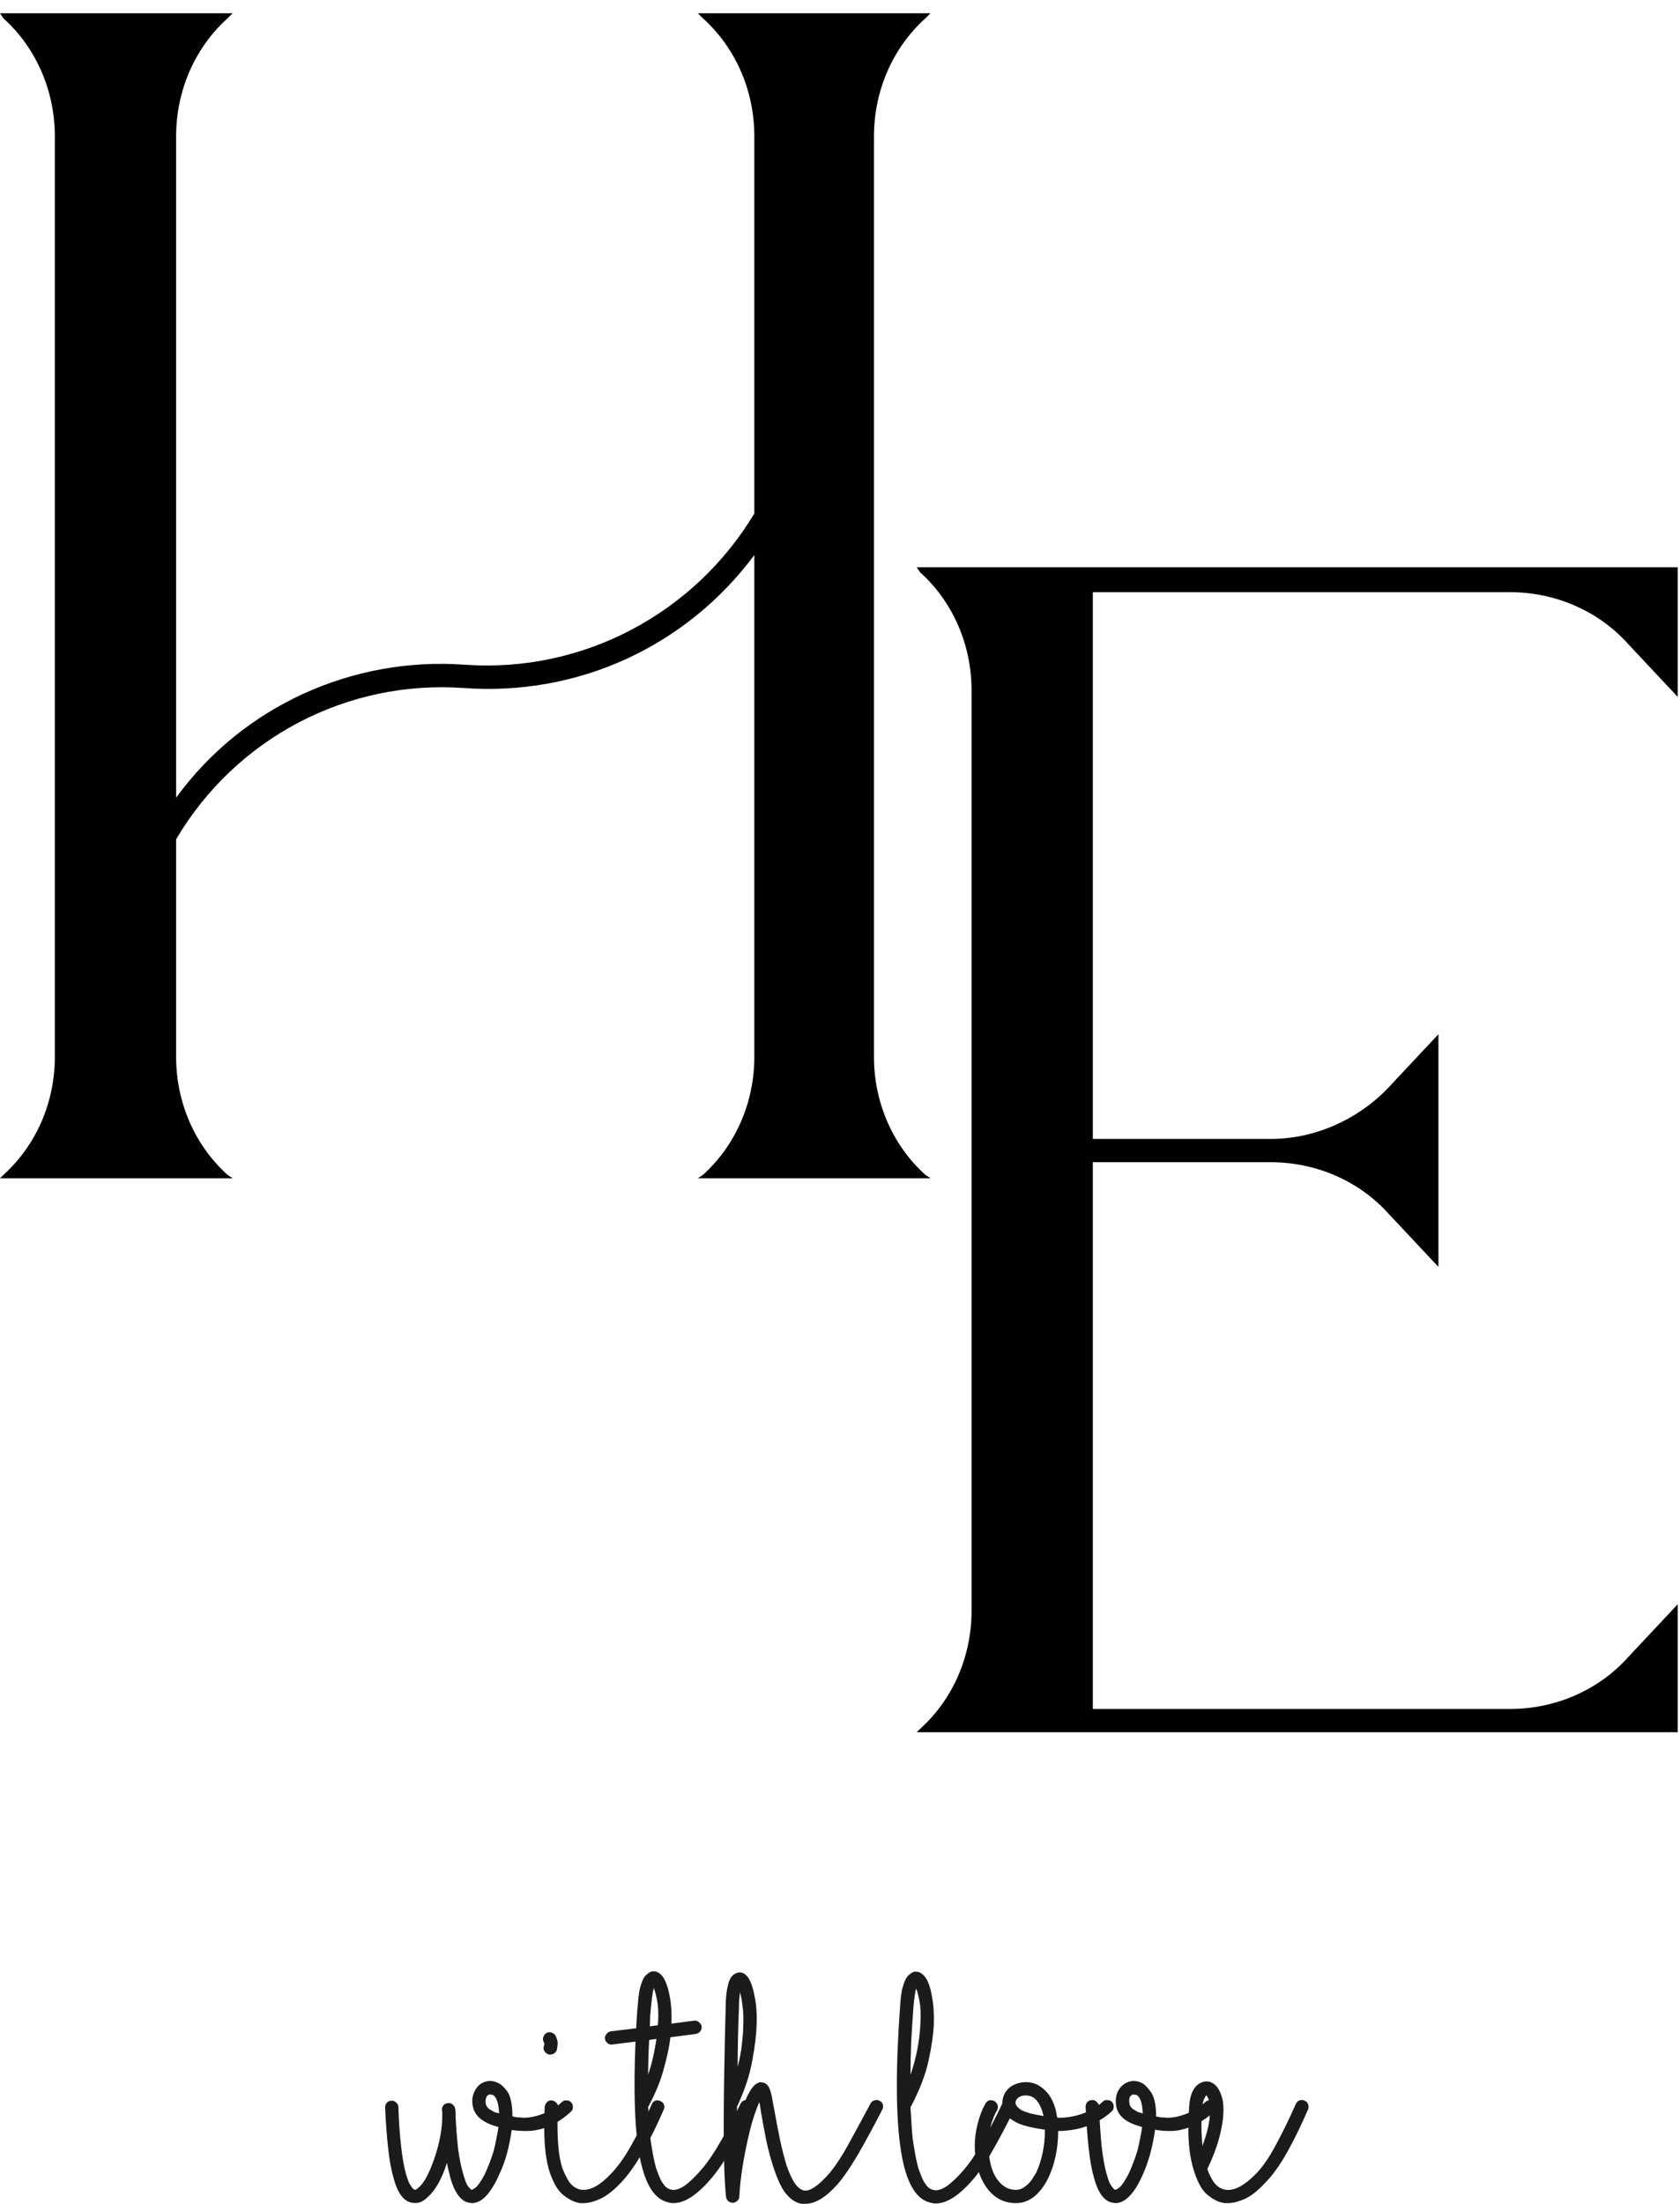 <svg width="122" height="160" viewBox="0 0 122 160" fill="none" xmlns="http://www.w3.org/2000/svg">
<path d="M63.467 76.738C63.467 79.995 64.794 83.132 67.207 85.304L67.569 85.546H50.677L51.039 85.304C53.452 83.132 54.779 79.995 54.779 76.738V40.298C49.832 46.935 41.989 50.554 33.664 49.951C25.218 49.348 17.134 53.571 12.79 60.931V76.738C12.79 79.995 14.117 83.132 16.53 85.304L16.892 85.546H0L0.241 85.304C2.655 83.132 3.982 79.995 3.982 76.738V9.892C3.982 6.634 2.655 3.497 0.241 1.325L0 0.963H16.892L16.53 1.325C14.117 3.497 12.79 6.634 12.79 9.892V57.915C17.616 51.278 25.58 47.659 33.785 48.262C42.352 48.865 50.436 44.522 54.779 37.282V9.892C54.779 6.634 53.452 3.497 51.039 1.325L50.677 0.963H67.569L67.207 1.325C64.794 3.497 63.467 6.634 63.467 9.892V76.738Z" fill="black"/>
<path d="M109.646 124.076C112.904 124.076 116.041 122.749 118.213 120.336L121.833 116.475V125.765H66.571L66.812 125.524C69.225 123.352 70.553 120.215 70.553 116.957V50.112C70.553 46.854 69.225 43.717 66.812 41.545L66.571 41.183H121.833V50.595L118.213 46.733C116.041 44.32 112.904 42.993 109.646 42.993H79.361V82.69H92.271C95.529 82.69 98.666 81.242 100.838 78.95L104.458 75.088V91.981L100.838 88.12C98.666 85.707 95.529 84.379 92.271 84.379H79.361V124.076H109.646Z" fill="black"/>
<path d="M94.748 152.52C94.877 152.568 94.957 152.657 94.99 152.785C95.038 152.898 95.038 153.019 94.99 153.147C94.507 154.273 94 155.311 93.469 156.26C92.939 157.21 92.391 157.966 91.828 158.529C91.297 159.092 90.807 159.47 90.356 159.663C89.906 159.856 89.512 159.953 89.174 159.953C89.094 159.953 89.013 159.953 88.933 159.953C88.852 159.936 88.772 159.92 88.691 159.904C88.37 159.824 88.024 159.631 87.654 159.325C87.3 159.019 86.994 158.48 86.737 157.708C86.334 156.518 86.206 154.957 86.35 153.027C86.399 151.997 86.721 151.378 87.316 151.168C87.702 151.04 88.048 151.144 88.353 151.482C88.514 151.675 88.643 151.941 88.74 152.279C88.836 152.616 88.868 153.035 88.836 153.533C88.804 154.032 88.699 154.611 88.522 155.271C88.345 155.931 88.064 156.663 87.678 157.467C87.774 157.773 87.919 158.078 88.112 158.384C88.321 158.69 88.587 158.883 88.908 158.963C89.536 159.108 90.284 158.746 91.153 157.877C91.668 157.362 92.166 156.646 92.649 155.729C93.148 154.812 93.63 153.823 94.097 152.761C94.161 152.632 94.25 152.544 94.362 152.496C94.491 152.447 94.62 152.456 94.748 152.52ZM87.316 155.802C87.621 154.981 87.798 154.282 87.847 153.702C87.895 153.123 87.863 152.681 87.75 152.375C87.718 152.295 87.686 152.238 87.654 152.206C87.638 152.158 87.621 152.126 87.605 152.11C87.573 152.142 87.517 152.238 87.436 152.399C87.372 152.544 87.324 152.777 87.292 153.099C87.259 153.598 87.243 154.072 87.243 154.523C87.259 154.973 87.284 155.4 87.316 155.802Z" fill="#1C1B1B"/>
<path d="M88.2 152.64C88.296 152.737 88.336 152.858 88.32 153.002C88.32 153.131 88.272 153.236 88.175 153.316C87.709 153.734 87.194 154.072 86.631 154.33C86.084 154.587 85.529 154.716 84.966 154.716C84.548 154.716 84.186 154.684 83.88 154.619C83.8 155.214 83.679 155.81 83.518 156.405C83.245 157.354 82.907 158.159 82.504 158.818C82.022 159.574 81.523 159.952 81.008 159.952C80.928 159.952 80.872 159.944 80.839 159.928C80.212 159.848 79.745 159.236 79.44 158.094C79.279 157.547 79.15 156.823 79.054 155.922C78.957 155.021 78.885 154.032 78.836 152.954C78.836 152.825 78.877 152.713 78.957 152.616C79.054 152.52 79.166 152.471 79.295 152.471C79.424 152.455 79.536 152.496 79.633 152.592C79.745 152.689 79.802 152.801 79.802 152.93C79.85 153.96 79.914 154.909 79.995 155.778C80.091 156.63 80.212 157.314 80.357 157.829C80.437 158.102 80.51 158.319 80.574 158.48C80.654 158.625 80.727 158.738 80.791 158.818C80.856 158.899 80.92 158.955 80.984 158.987C81.016 158.987 81.097 158.947 81.225 158.866C81.354 158.786 81.507 158.601 81.684 158.311C81.861 158.038 82.022 157.716 82.167 157.346C82.328 156.96 82.472 156.558 82.601 156.139C82.681 155.818 82.746 155.52 82.794 155.247C82.858 154.957 82.907 154.684 82.939 154.426C82.488 154.297 82.167 154.177 81.974 154.064C81.491 153.807 81.193 153.461 81.081 153.026C80.984 152.592 81.016 152.198 81.177 151.844C81.354 151.506 81.596 151.281 81.901 151.168C82.223 151.04 82.553 151.056 82.891 151.217C83.1 151.313 83.317 151.522 83.542 151.844C83.784 152.15 83.92 152.656 83.952 153.364V153.654C84.081 153.686 84.202 153.71 84.314 153.726C84.443 153.726 84.572 153.734 84.701 153.75C85.119 153.767 85.585 153.678 86.1 153.485C86.631 153.292 87.106 153.002 87.524 152.616C87.62 152.52 87.733 152.479 87.862 152.496C88.007 152.496 88.119 152.544 88.2 152.64ZM82.432 153.22C82.496 153.252 82.569 153.292 82.649 153.34C82.746 153.372 82.858 153.405 82.987 153.437C82.955 152.664 82.794 152.214 82.504 152.085C82.472 152.085 82.44 152.085 82.408 152.085C82.392 152.069 82.368 152.061 82.336 152.061C82.223 152.061 82.126 152.126 82.046 152.254C81.998 152.383 81.99 152.544 82.022 152.737C82.054 152.93 82.191 153.091 82.432 153.22Z" fill="#1C1B1B"/>
<path d="M80.753 152.616C80.849 152.712 80.889 152.833 80.873 152.978C80.873 153.107 80.825 153.211 80.728 153.292C80.455 153.549 80.157 153.766 79.836 153.943C79.514 154.12 79.176 154.273 78.822 154.402C78.484 154.514 78.146 154.595 77.808 154.643C77.471 154.691 77.149 154.715 76.843 154.715V154.764C76.843 155.375 76.779 155.978 76.65 156.574C76.522 157.153 76.344 157.676 76.119 158.142C75.83 158.721 75.484 159.172 75.082 159.493C74.679 159.799 74.245 159.952 73.778 159.952C72.781 159.952 72.001 159.469 71.438 158.504C71.229 158.134 71.068 157.716 70.955 157.249C70.842 156.783 70.786 156.292 70.786 155.777C70.786 155.262 70.859 154.723 71.003 154.16C71.148 153.597 71.333 153.123 71.558 152.737C71.623 152.608 71.711 152.527 71.824 152.495C71.953 152.463 72.081 152.479 72.21 152.543C72.339 152.624 72.419 152.728 72.451 152.857C72.483 152.97 72.467 153.09 72.403 153.219C72.21 153.541 72.057 153.919 71.945 154.353C71.848 154.772 71.792 155.206 71.775 155.657C71.775 156.091 71.816 156.517 71.896 156.935C71.977 157.354 72.105 157.716 72.282 158.021C72.668 158.665 73.167 158.987 73.778 158.987C73.956 158.987 74.116 158.946 74.261 158.866C74.422 158.77 74.567 158.657 74.695 158.528C74.824 158.399 74.929 158.263 75.009 158.118C75.106 157.973 75.186 157.844 75.251 157.732C75.444 157.314 75.596 156.847 75.709 156.332C75.822 155.801 75.878 155.278 75.878 154.764V154.619C75.411 154.554 74.985 154.474 74.599 154.378C74.229 154.281 73.947 154.176 73.754 154.064C73.304 153.822 73.014 153.541 72.886 153.219C72.773 152.897 72.757 152.6 72.837 152.326C72.902 152.005 73.095 151.723 73.416 151.482C73.754 151.273 74.116 151.168 74.502 151.168C74.889 151.168 75.234 151.273 75.54 151.482C75.862 151.691 76.127 151.98 76.337 152.35C76.546 152.72 76.69 153.179 76.771 153.726C76.803 153.726 76.819 153.734 76.819 153.75C76.835 153.75 76.851 153.75 76.867 153.75C77.382 153.766 77.937 153.678 78.532 153.485C79.144 153.275 79.659 152.978 80.077 152.592C80.173 152.495 80.286 152.455 80.415 152.471C80.56 152.471 80.672 152.519 80.753 152.616ZM74.213 153.219C74.342 153.284 74.543 153.356 74.816 153.436C75.09 153.501 75.411 153.565 75.781 153.629C75.717 153.324 75.621 153.05 75.492 152.809C75.251 152.358 74.921 152.133 74.502 152.133C74.277 152.133 74.1 152.182 73.972 152.278C73.859 152.358 73.787 152.455 73.754 152.568C73.706 152.793 73.859 153.01 74.213 153.219Z" fill="#1C1B1B"/>
<path d="M67.953 159.977C67.809 159.977 67.664 159.953 67.519 159.905C66.473 159.647 65.773 158.384 65.419 156.116C65.049 153.687 65.033 150.171 65.371 145.57C65.403 145.088 65.452 144.701 65.516 144.412C65.597 144.106 65.677 143.873 65.757 143.712C65.854 143.535 65.95 143.414 66.047 143.35C66.144 143.27 66.232 143.213 66.312 143.181C66.377 143.149 66.481 143.141 66.626 143.157C66.787 143.173 66.956 143.278 67.133 143.471C67.374 143.76 67.551 144.227 67.664 144.87C67.793 145.514 67.841 146.238 67.809 147.042C67.776 147.75 67.648 148.619 67.422 149.648C67.197 150.662 66.771 151.764 66.144 152.955C66.127 152.955 66.119 152.963 66.119 152.979C66.151 153.542 66.184 154.073 66.216 154.571C66.248 155.07 66.304 155.529 66.385 155.947C66.481 156.558 66.586 157.057 66.698 157.443C66.827 157.813 66.948 158.111 67.061 158.336C67.189 158.561 67.31 158.722 67.422 158.819C67.551 158.915 67.664 158.971 67.76 158.988C68.034 159.068 68.364 158.979 68.75 158.722C69.136 158.449 69.562 158.038 70.029 157.491C70.479 156.96 70.938 156.269 71.404 155.416C71.887 154.547 72.345 153.654 72.78 152.737C72.844 152.609 72.933 152.528 73.045 152.496C73.174 152.448 73.303 152.456 73.431 152.52C73.56 152.585 73.641 152.681 73.673 152.81C73.721 152.922 73.713 153.043 73.648 153.172C73.182 154.121 72.699 155.038 72.201 155.923C71.718 156.808 71.243 157.532 70.777 158.095C69.731 159.349 68.79 159.977 67.953 159.977ZM66.53 144.364C66.497 144.476 66.465 144.637 66.433 144.846C66.401 145.039 66.369 145.305 66.337 145.643C66.272 146.56 66.216 147.436 66.168 148.273C66.135 149.093 66.119 149.882 66.119 150.638C66.554 149.383 66.795 148.112 66.843 146.825C66.876 146.198 66.851 145.683 66.771 145.281C66.691 144.862 66.61 144.557 66.53 144.364Z" fill="#1C1B1B"/>
<path d="M63.873 152.52C64.001 152.584 64.082 152.681 64.114 152.809C64.146 152.922 64.13 153.043 64.066 153.171C63.454 154.362 62.875 155.432 62.328 156.381C61.781 157.314 61.274 158.054 60.808 158.601C59.971 159.534 59.199 160.001 58.491 160.001H58.226C57.775 159.936 57.357 159.647 56.971 159.132C56.697 158.73 56.448 158.191 56.223 157.515C56.014 156.904 55.829 156.236 55.668 155.512C55.523 154.788 55.386 154.056 55.258 153.316C55.241 153.187 55.225 153.067 55.209 152.954C55.193 152.841 55.169 152.729 55.137 152.616C55.04 152.841 54.928 153.139 54.799 153.509C54.67 153.879 54.541 154.33 54.413 154.861C54.22 155.665 54.059 156.469 53.93 157.274C53.801 158.078 53.721 158.81 53.689 159.47C53.689 159.598 53.641 159.703 53.544 159.783C53.464 159.864 53.359 159.912 53.23 159.928C53.102 159.928 52.989 159.888 52.892 159.808C52.796 159.727 52.74 159.623 52.724 159.494C52.611 158.448 52.555 156.775 52.555 154.474C52.555 152.174 52.603 149.23 52.7 145.642C52.7 145.32 52.716 145.031 52.748 144.773C52.78 144.516 52.82 144.299 52.868 144.122C52.901 143.961 52.957 143.8 53.037 143.639C53.134 143.462 53.279 143.334 53.472 143.253C53.761 143.14 54.019 143.213 54.244 143.47C54.469 143.728 54.646 144.178 54.775 144.822C54.92 145.449 54.976 146.173 54.944 146.994C54.928 147.701 54.823 148.57 54.63 149.6C54.453 150.629 54.083 151.748 53.52 152.954V154.474L53.568 154.305C53.681 153.887 53.785 153.509 53.882 153.171C53.995 152.833 54.107 152.536 54.22 152.278C54.397 151.908 54.558 151.643 54.702 151.482C54.863 151.305 55.032 151.201 55.209 151.168C55.273 151.168 55.362 151.184 55.475 151.217C55.603 151.249 55.724 151.353 55.837 151.53C55.917 151.707 55.981 151.9 56.03 152.109C56.062 152.286 56.094 152.463 56.126 152.64C56.158 152.801 56.191 152.97 56.223 153.147C56.351 153.871 56.488 154.587 56.633 155.295C56.778 155.987 56.939 156.622 57.116 157.201C57.502 158.344 57.928 158.955 58.395 159.035C58.797 159.1 59.36 158.738 60.084 157.949C60.534 157.451 61.017 156.743 61.532 155.826C62.047 154.893 62.61 153.855 63.221 152.713C63.285 152.6 63.374 152.528 63.486 152.496C63.615 152.447 63.744 152.455 63.873 152.52ZM53.665 145.666C53.633 146.471 53.608 147.235 53.592 147.959C53.576 148.683 53.568 149.383 53.568 150.058C53.729 149.447 53.834 148.876 53.882 148.345C53.946 147.798 53.978 147.323 53.978 146.921C53.995 146.455 53.978 146.06 53.93 145.739C53.898 145.401 53.858 145.135 53.809 144.942L53.737 144.629C53.721 144.757 53.705 144.91 53.689 145.087C53.673 145.248 53.665 145.441 53.665 145.666Z" fill="#1C1B1B"/>
<path d="M54.429 152.519C54.557 152.584 54.638 152.68 54.67 152.809C54.718 152.922 54.71 153.042 54.646 153.171C54.179 154.12 53.688 155.037 53.174 155.922C52.675 156.791 52.192 157.507 51.726 158.07C50.68 159.325 49.739 159.952 48.902 159.952C48.758 159.952 48.613 159.928 48.468 159.88C47.422 159.622 46.722 158.359 46.368 156.091C46.079 154.209 46.007 151.586 46.151 148.224L44.414 148.441C44.285 148.441 44.181 148.401 44.1 148.32C44.004 148.24 43.947 148.135 43.931 148.007C43.915 147.878 43.955 147.765 44.052 147.669C44.132 147.556 44.237 147.492 44.366 147.476L46.2 147.259C46.216 146.985 46.232 146.704 46.248 146.414C46.264 146.124 46.288 145.835 46.32 145.545C46.352 145.063 46.401 144.677 46.465 144.387C46.545 144.081 46.626 143.848 46.706 143.687C46.803 143.51 46.899 143.389 46.996 143.325C47.093 143.245 47.181 143.188 47.261 143.156C47.326 143.124 47.43 143.116 47.575 143.132C47.736 143.148 47.905 143.253 48.082 143.446C48.307 143.735 48.484 144.194 48.613 144.821C48.742 145.449 48.79 146.149 48.758 146.921L50.423 146.704C50.551 146.688 50.664 146.728 50.761 146.824C50.873 146.905 50.938 147.009 50.954 147.138C50.97 147.267 50.929 147.387 50.833 147.5C50.752 147.596 50.648 147.653 50.519 147.669L48.685 147.91C48.605 148.586 48.444 149.35 48.203 150.203C47.977 151.055 47.607 151.964 47.093 152.93C47.076 152.93 47.068 152.938 47.068 152.954C47.1 153.517 47.133 154.048 47.165 154.546C47.197 155.045 47.253 155.504 47.334 155.922C47.43 156.533 47.535 157.032 47.648 157.418C47.776 157.788 47.897 158.086 48.01 158.311C48.138 158.536 48.259 158.697 48.371 158.794C48.5 158.89 48.613 158.947 48.709 158.963C48.983 159.043 49.313 158.955 49.699 158.697C50.085 158.424 50.511 158.013 50.978 157.466C51.428 156.936 51.895 156.244 52.377 155.391C52.876 154.538 53.343 153.654 53.777 152.737C53.841 152.608 53.93 152.527 54.042 152.495C54.171 152.447 54.3 152.455 54.429 152.519ZM47.285 145.618C47.253 145.891 47.229 146.149 47.213 146.39C47.213 146.631 47.205 146.873 47.189 147.114L47.768 147.041C47.768 147.009 47.768 146.977 47.768 146.945C47.784 146.897 47.792 146.848 47.792 146.8C47.825 146.173 47.8 145.658 47.72 145.256C47.639 144.837 47.559 144.532 47.479 144.339C47.446 144.451 47.414 144.612 47.382 144.821C47.35 145.014 47.318 145.28 47.285 145.618ZM47.141 148.103C47.093 149.004 47.068 149.841 47.068 150.613C47.213 150.195 47.334 149.768 47.43 149.334C47.527 148.9 47.607 148.465 47.672 148.031L47.141 148.103Z" fill="#1C1B1B"/>
<path d="M47.954 152.544C48.082 152.592 48.171 152.681 48.219 152.81C48.267 152.922 48.259 153.043 48.195 153.172C47.712 154.298 47.197 155.335 46.651 156.285C46.12 157.218 45.581 157.966 45.034 158.529C44.487 159.092 43.988 159.47 43.538 159.663C43.103 159.856 42.717 159.953 42.379 159.953C42.283 159.953 42.194 159.953 42.114 159.953C42.049 159.937 41.977 159.921 41.897 159.904C41.591 159.824 41.253 159.639 40.883 159.349C40.529 159.06 40.215 158.537 39.942 157.781C39.749 157.202 39.62 156.486 39.556 155.633C39.508 154.764 39.508 153.871 39.556 152.954C39.572 152.826 39.628 152.713 39.725 152.617C39.821 152.52 39.934 152.48 40.062 152.496C40.207 152.512 40.32 152.568 40.4 152.665C40.497 152.761 40.537 152.874 40.521 153.003C40.473 153.855 40.473 154.684 40.521 155.488C40.569 156.293 40.682 156.952 40.859 157.467C40.971 157.757 41.124 158.062 41.317 158.384C41.526 158.69 41.792 158.883 42.114 158.963C42.162 158.979 42.251 158.987 42.379 158.987C42.974 158.987 43.626 158.609 44.334 157.853C44.849 157.338 45.355 156.631 45.854 155.73C46.369 154.829 46.86 153.847 47.326 152.786C47.374 152.657 47.455 152.568 47.568 152.52C47.696 152.472 47.825 152.48 47.954 152.544ZM39.483 148.587C39.516 148.49 39.532 148.426 39.532 148.394C39.532 148.377 39.524 148.353 39.508 148.321C39.491 148.273 39.475 148.233 39.459 148.2C39.411 148.072 39.419 147.951 39.483 147.838C39.532 147.71 39.62 147.621 39.749 147.573C39.877 147.525 39.998 147.533 40.111 147.597C40.239 147.645 40.328 147.734 40.376 147.863C40.457 148.072 40.497 148.225 40.497 148.321C40.497 148.418 40.481 148.57 40.449 148.78C40.416 148.908 40.352 149.005 40.256 149.069C40.175 149.134 40.079 149.166 39.966 149.166H39.87C39.741 149.134 39.636 149.061 39.556 148.949C39.475 148.836 39.451 148.715 39.483 148.587Z" fill="#1C1B1B"/>
<path d="M34.265 159.952C34.2 159.952 34.152 159.944 34.12 159.928C33.509 159.864 33.034 159.253 32.696 158.094C32.664 157.933 32.624 157.764 32.575 157.587C32.527 157.41 32.487 157.225 32.455 157.032C32.278 157.595 32.069 158.094 31.827 158.529C31.586 158.947 31.337 159.269 31.079 159.494C30.854 159.719 30.645 159.856 30.452 159.904C30.259 159.952 30.098 159.96 29.969 159.928C29.342 159.864 28.875 159.253 28.57 158.094C28.409 157.547 28.28 156.831 28.183 155.946C28.087 155.062 28.015 154.08 27.966 153.002C27.966 152.874 28.006 152.761 28.087 152.665C28.183 152.568 28.296 152.52 28.425 152.52C28.553 152.504 28.666 152.544 28.763 152.64C28.875 152.737 28.932 152.85 28.932 152.978C28.964 154.008 29.028 154.949 29.125 155.802C29.221 156.654 29.342 157.338 29.487 157.853C29.567 158.126 29.64 158.335 29.704 158.48C29.784 158.625 29.857 158.738 29.921 158.818C29.985 158.899 30.05 158.955 30.114 158.987C30.195 158.987 30.299 158.923 30.428 158.794C30.653 158.601 30.87 158.287 31.079 157.853C31.288 157.418 31.482 156.92 31.659 156.357C31.803 155.89 31.916 155.424 31.996 154.957C32.077 154.474 32.117 154.04 32.117 153.654C32.117 153.573 32.117 153.501 32.117 153.437C32.117 153.356 32.109 153.276 32.093 153.195C32.093 152.89 32.246 152.721 32.551 152.689C32.68 152.673 32.793 152.713 32.889 152.809C32.986 152.89 33.042 152.994 33.058 153.123C33.074 153.203 33.082 153.292 33.082 153.388C33.082 153.469 33.082 153.549 33.082 153.63C33.13 154.547 33.195 155.359 33.275 156.067C33.372 156.759 33.492 157.346 33.637 157.829C33.766 158.295 33.887 158.601 33.999 158.746C34.128 158.891 34.208 158.971 34.241 158.987C34.273 158.987 34.353 158.947 34.482 158.866C34.611 158.786 34.764 158.601 34.94 158.311C35.117 158.038 35.278 157.716 35.423 157.346C35.584 156.96 35.729 156.558 35.857 156.139C35.938 155.818 36.002 155.52 36.05 155.247C36.115 154.957 36.163 154.684 36.195 154.426C35.777 154.314 35.463 154.193 35.254 154.064C34.772 153.807 34.474 153.461 34.361 153.026C34.249 152.592 34.281 152.198 34.458 151.844C34.619 151.506 34.852 151.281 35.158 151.168C35.479 151.04 35.809 151.056 36.147 151.217C36.372 151.313 36.597 151.514 36.823 151.82C37.048 152.126 37.177 152.64 37.209 153.364V153.654C37.337 153.686 37.458 153.71 37.571 153.726C37.7 153.726 37.828 153.734 37.957 153.75C38.375 153.767 38.85 153.678 39.381 153.485C39.912 153.292 40.386 153.002 40.804 152.616C40.901 152.52 41.014 152.479 41.142 152.496C41.287 152.496 41.4 152.544 41.48 152.64C41.577 152.737 41.617 152.858 41.601 153.002C41.601 153.131 41.553 153.236 41.456 153.316C40.989 153.75 40.475 154.096 39.912 154.354C39.349 154.595 38.785 154.716 38.222 154.716C37.852 154.716 37.498 154.692 37.161 154.643C37.08 155.222 36.959 155.81 36.799 156.405C36.67 156.871 36.509 157.314 36.316 157.732C36.139 158.15 35.954 158.512 35.761 158.818C35.294 159.574 34.796 159.952 34.265 159.952ZM35.592 152.061C35.56 152.061 35.512 152.077 35.447 152.109C35.399 152.126 35.359 152.174 35.327 152.254C35.262 152.383 35.246 152.544 35.278 152.737C35.31 152.93 35.447 153.091 35.688 153.22C35.753 153.252 35.825 153.292 35.906 153.34C36.002 153.372 36.115 153.405 36.244 153.437C36.211 152.664 36.05 152.214 35.761 152.085C35.745 152.085 35.721 152.085 35.688 152.085C35.656 152.069 35.624 152.061 35.592 152.061Z" fill="#1C1B1B"/>
</svg>
